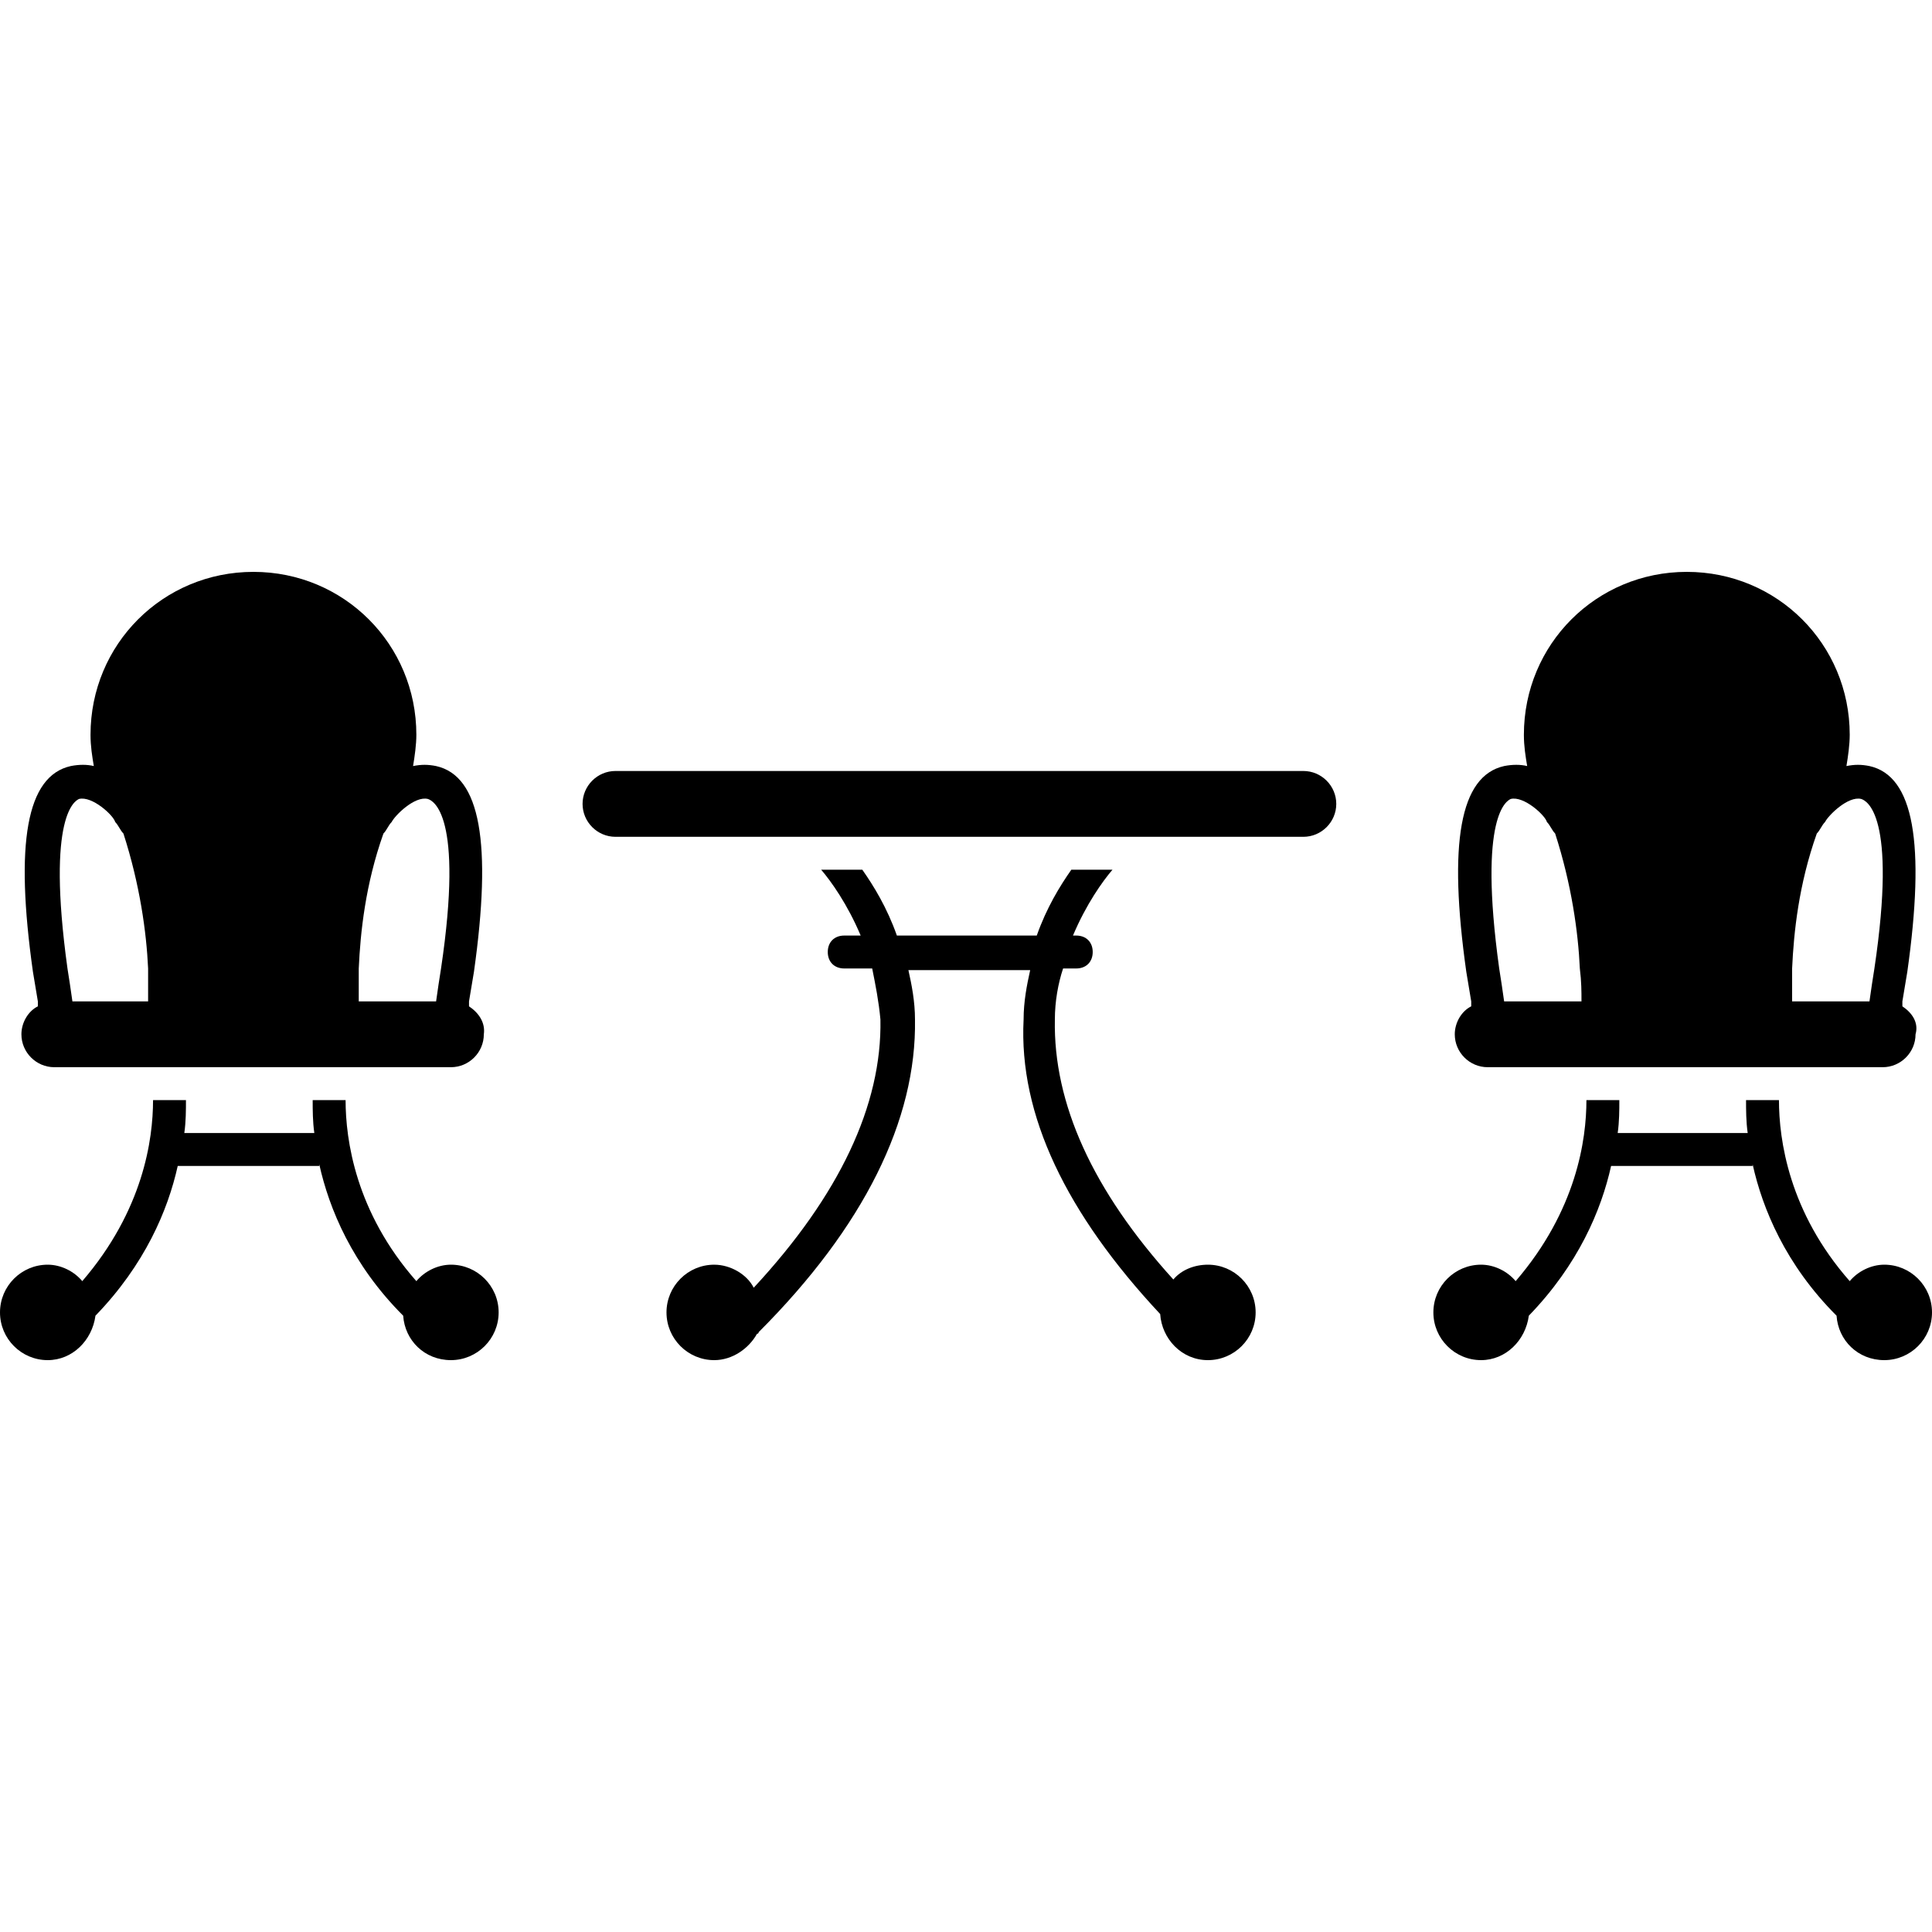 <svg xmlns="http://www.w3.org/2000/svg" xmlns:xlink="http://www.w3.org/1999/xlink" id="Capa_1" width="561.318" height="561.318" x="0" y="0" version="1.1" viewBox="0 0 561.318 561.318" style="enable-background:new 0 0 561.318 561.318" xml:space="preserve"><g><path d="M337.078,381.783c0.479,7.172,6.215,13.387,13.865,13.387s13.865-6.215,13.865-13.865s-6.215-13.865-13.865-13.865 c-3.824,0-7.65,1.434-10.041,4.303c-23.428-25.818-34.902-51.16-34.424-75.543c0-5.26,0.955-10.52,2.391-14.822h3.824 c2.869,0,4.781-1.913,4.781-4.782s-1.912-4.781-4.781-4.781h-0.955c3.824-9.084,8.605-15.778,11.475-19.125H311.26 c-3.348,4.781-7.172,10.997-10.041,19.125h-40.641c-2.869-8.128-6.694-14.344-10.041-19.125h-11.953 c2.869,3.347,7.65,10.041,11.475,19.125h-4.781c-2.869,0-4.781,1.912-4.781,4.781s1.913,4.782,4.781,4.782h8.128 c0.957,4.781,1.913,9.562,2.391,14.822c0.478,24.861-11.953,51.158-36.815,77.934c-1.913-3.824-6.694-6.693-11.475-6.693 c-7.65,0-13.866,6.215-13.866,13.865s6.216,13.865,13.866,13.865c5.259,0,10.041-3.346,12.431-7.65c0,0,0.478,0,0.478-0.477 c30.6-30.602,45.9-61.68,45.422-90.844c0-5.26-0.956-10.041-1.912-14.344h35.381c-0.957,4.303-1.912,9.084-1.912,14.344 C295.959,323.93,309.824,352.617,337.078,381.783z"/><path d="M51.638,338.752h41.119v-0.479c2.869,12.91,9.562,29.166,24.384,43.988c0.478,7.172,6.216,12.908,13.866,12.908 s13.866-6.215,13.866-13.865s-6.216-13.865-13.866-13.865c-3.825,0-7.65,1.912-10.041,4.781 c-17.691-20.082-20.56-41.119-20.56-52.594h-9.562c0,2.869,0,6.215,0.478,9.562H53.55c0.478-3.348,0.478-6.693,0.478-9.562h-9.562 c0,11.475-2.869,32.033-20.56,52.594c-2.391-2.869-6.215-4.781-10.041-4.781C6.216,367.439,0,373.654,0,381.305 s6.216,13.865,13.866,13.865c7.172,0,12.909-5.736,13.866-12.908C42.075,367.439,48.769,351.66,51.638,338.752z"/><path d="M136.266,292.373c0-0.479,0-0.955,0-1.434c0.478-2.869,0.957-5.738,1.435-8.607c5.259-37.293,1.913-56.896-10.997-59.765 c-2.391-0.478-4.303-0.478-6.694,0c0.479-2.868,0.957-6.216,0.957-9.084c0-26.297-21.038-47.334-47.334-47.334 s-47.334,21.038-47.334,47.334c0,3.347,0.478,6.216,0.957,9.084c-1.913-0.478-4.303-0.478-6.694,0 c-12.91,2.869-16.256,22.472-10.997,59.765c0.478,2.869,0.957,5.738,1.435,8.607c0,0.479,0,0.955,0,1.434 c-2.869,1.436-4.781,4.781-4.781,8.129c0,5.26,4.303,9.562,9.562,9.562h27.253h9.562h21.038h20.56h9.562h27.253 c5.259,0,9.562-4.303,9.562-9.562C141.047,297.154,139.134,294.285,136.266,292.373z M43.031,290.939H21.038 c-0.478-3.348-0.956-6.693-1.435-9.562c-6.215-44.944,2.391-48.769,3.347-49.248c3.825-0.956,10.041,4.781,10.519,6.694l0,0 c0.957,0.956,1.435,2.391,2.391,3.347c4.781,14.821,6.694,28.688,7.172,39.207C43.031,285.201,43.031,288.07,43.031,290.939z M128.138,281.377c-0.478,2.869-0.957,6.215-1.435,9.562h-22.472c0-2.869,0-5.738,0-9.562c0.478-10.519,1.913-24.385,7.172-39.207 c0.956-0.956,1.434-2.391,2.391-3.347l0,0c0.956-1.913,6.694-7.65,10.519-6.694C125.747,232.608,134.832,236.433,128.138,281.377z"/><path d="M468.084,338.752h41.119v-0.479c2.869,12.91,9.562,29.166,24.385,43.988c0.479,7.172,6.215,12.908,13.865,12.908 s13.865-6.215,13.865-13.865s-6.215-13.865-13.865-13.865c-3.824,0-7.65,1.912-10.041,4.781 c-17.689-20.082-20.559-41.119-20.559-52.594h-9.562c0,2.869,0,6.215,0.479,9.562h-37.773c0.479-3.348,0.479-6.693,0.479-9.562 h-9.562c0,11.475-2.869,32.033-20.559,52.594c-2.391-2.869-6.217-4.781-10.041-4.781c-7.65,0-13.865,6.215-13.865,13.865 s6.215,13.865,13.865,13.865c7.172,0,12.91-5.736,13.865-12.908C458.521,367.439,465.215,351.66,468.084,338.752z"/><path d="M552.713,292.373c0-0.479,0-0.955,0-1.434c0.479-2.869,0.955-5.738,1.434-8.607c5.26-37.293,1.912-56.896-10.996-59.765 c-2.391-0.478-4.303-0.478-6.693,0c0.477-2.868,0.955-6.216,0.955-9.084c0-26.297-21.037-47.334-47.334-47.334 s-47.334,21.038-47.334,47.334c0,3.347,0.479,6.216,0.955,9.084c-1.912-0.478-4.303-0.478-6.693,0 c-12.908,2.869-16.256,22.472-10.996,59.765c0.479,2.869,0.955,5.738,1.434,8.607c0,0.479,0,0.955,0,1.434 c-2.869,1.436-4.781,4.781-4.781,8.129c0,5.26,4.303,9.562,9.562,9.562h27.254h9.562H489.6h20.561h9.562h27.252 c5.26,0,9.562-4.303,9.562-9.562C557.494,297.154,555.582,294.285,552.713,292.373z M459.479,290.939h-22.473 c-0.479-3.348-0.955-6.693-1.434-9.562c-6.217-44.944,2.391-48.769,3.346-49.248c3.826-0.956,10.041,4.781,10.52,6.694l0,0 c0.957,0.956,1.434,2.391,2.391,3.347c4.781,14.821,6.693,28.688,7.172,39.207C459.479,285.201,459.479,288.07,459.479,290.939z M544.584,281.377c-0.479,2.869-0.955,6.215-1.434,9.562h-22.473c0-2.869,0-5.738,0-9.562c0.479-10.519,1.912-24.385,7.172-39.207 c0.957-0.956,1.436-2.391,2.391-3.347l0,0c0.957-1.913,6.693-7.65,10.52-6.694C542.193,232.608,551.277,236.433,544.584,281.377z"/><path d="M378.676,224.001h-99.929h-99.928c-5.259,0-9.562,4.303-9.562,9.562s4.303,9.562,9.562,9.562h56.897h7.172h35.859h35.859 h7.172h56.898c5.258,0,9.562-4.303,9.562-9.562S383.934,224.001,378.676,224.001z"/></g></svg>